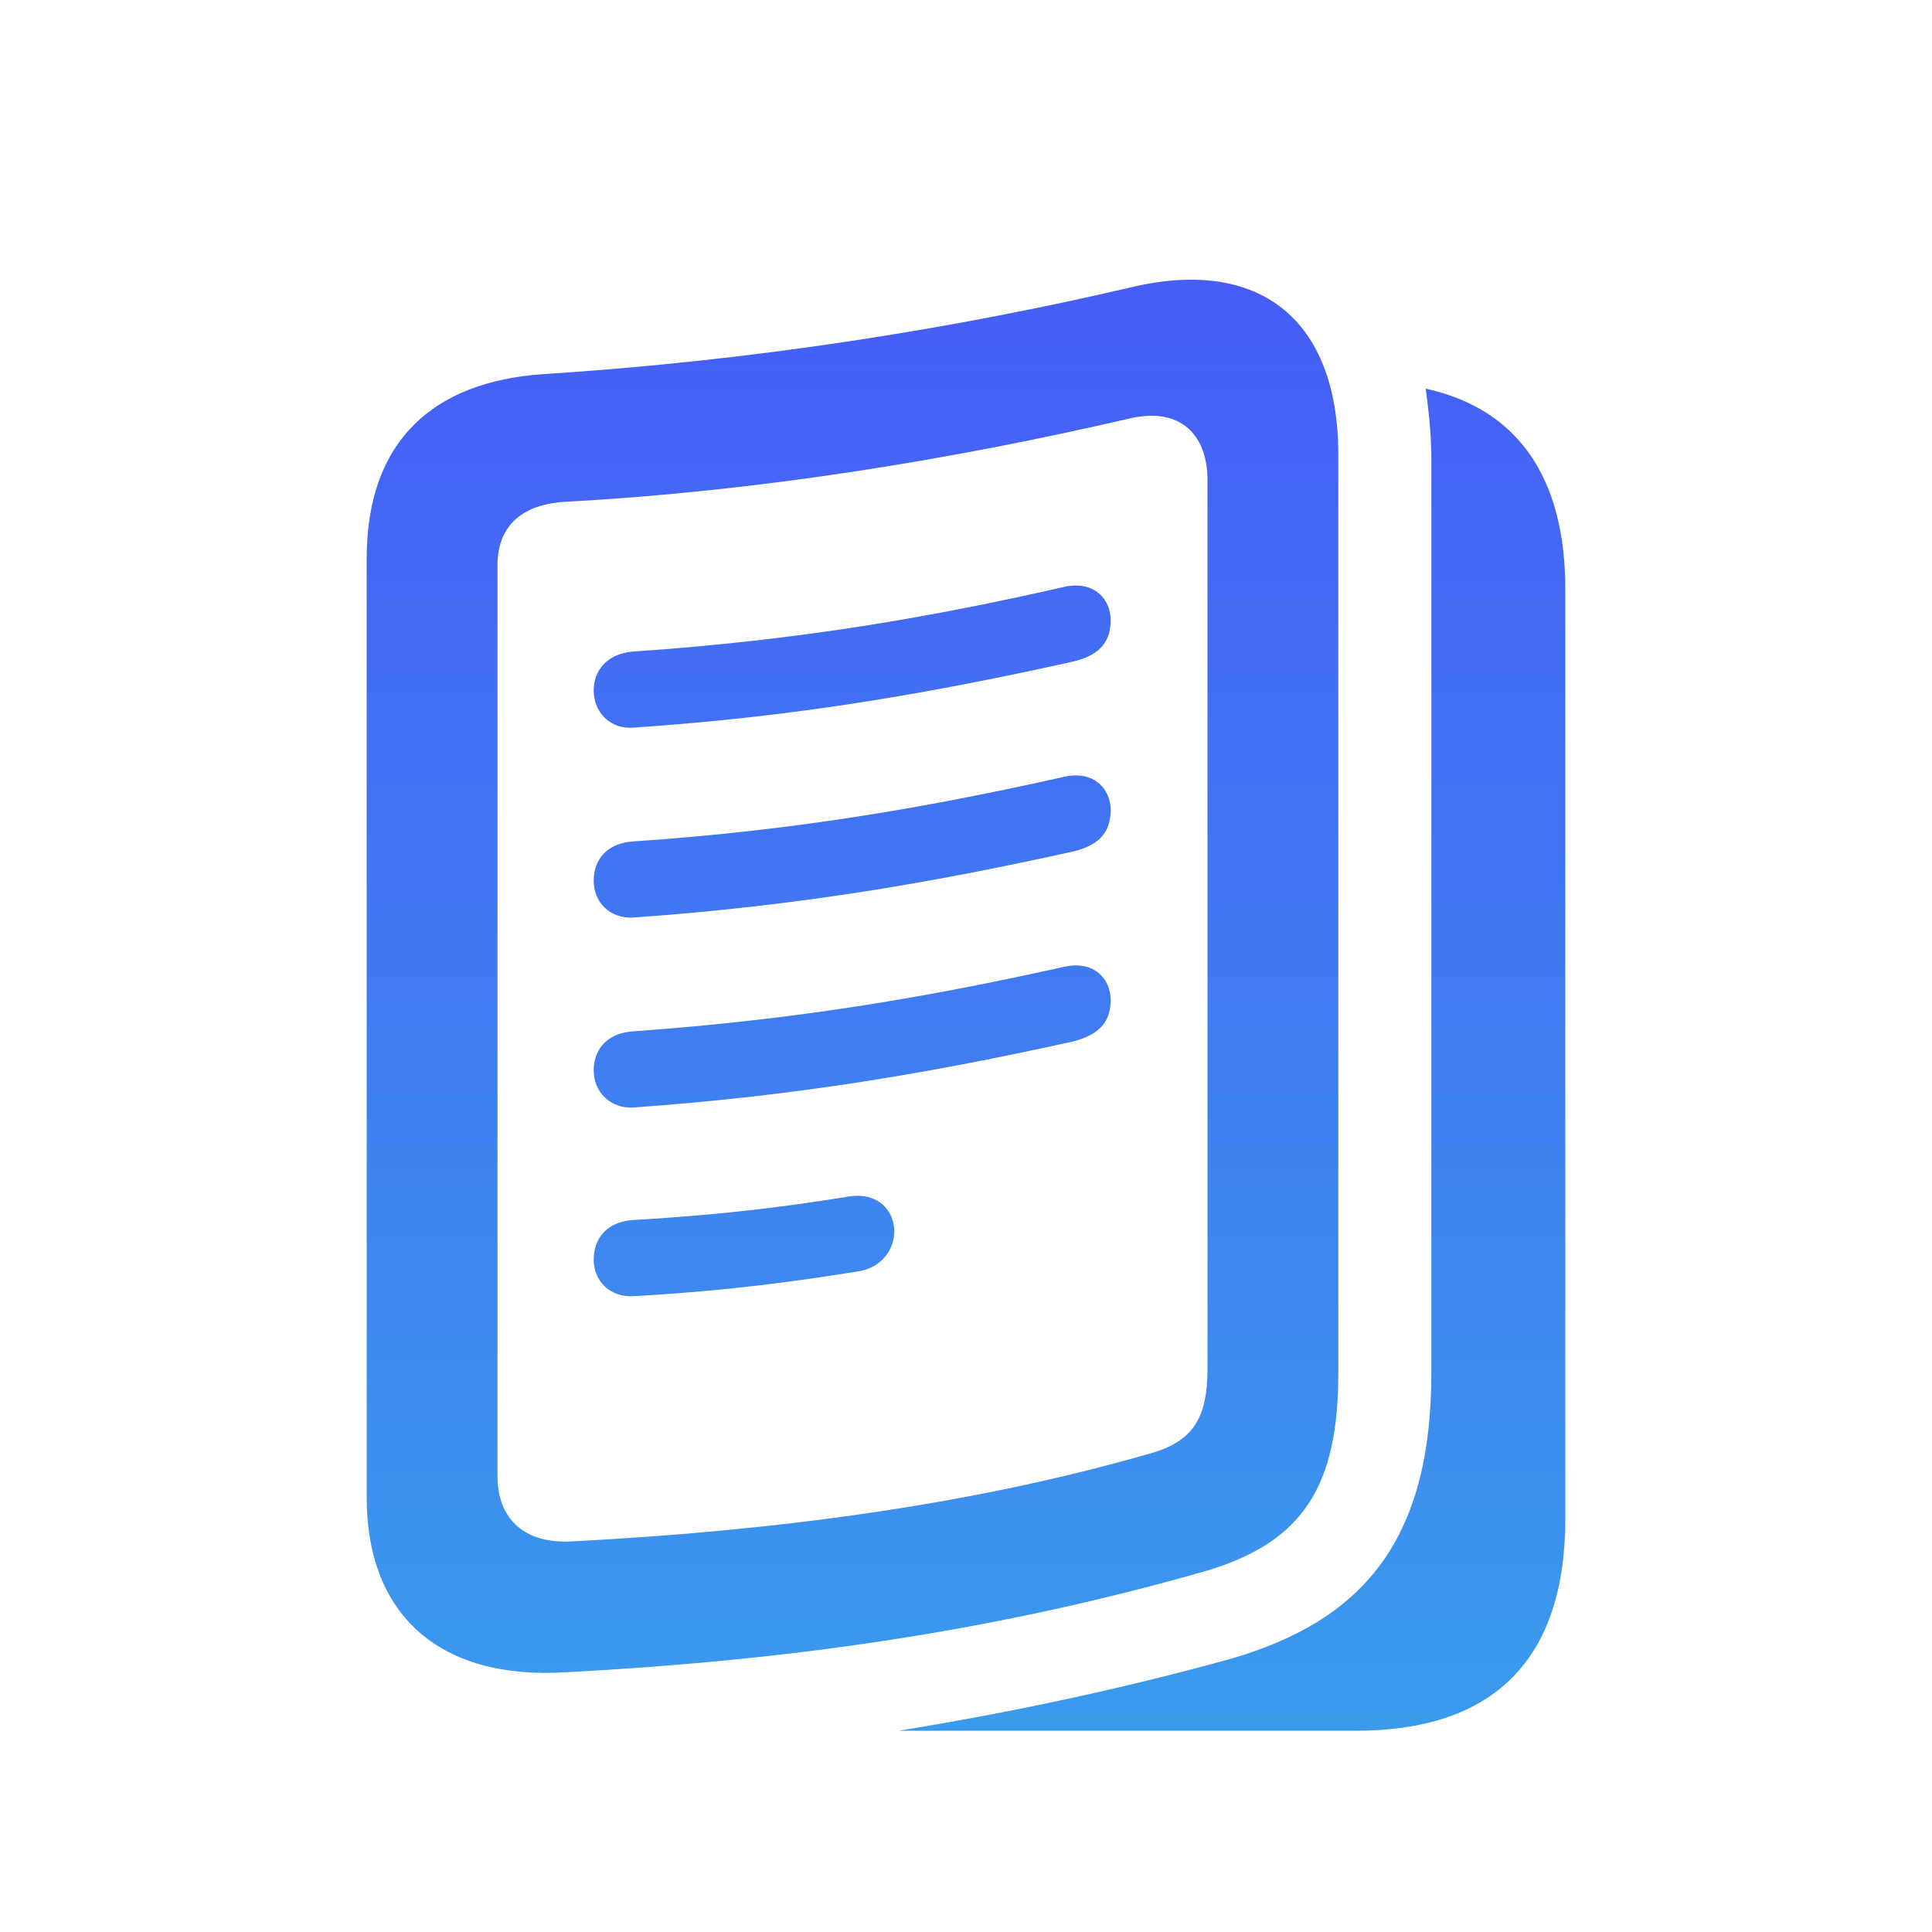 <svg width="24" height="24" viewBox="0 0 24 24" fill="none" xmlns="http://www.w3.org/2000/svg">
<path d="M4.555 18.602V6.938C4.555 5.477 5.383 4.742 6.742 4.648C9.422 4.477 11.906 4.07 14.047 3.57C15.648 3.188 16.625 3.969 16.625 5.648V17.055C16.625 18.453 16.195 19.156 14.977 19.516C12.25 20.297 9.664 20.633 7.039 20.773C5.453 20.875 4.555 20.055 4.555 18.602ZM11.164 21.5C12.508 21.281 13.898 20.992 15.305 20.602C16.898 20.133 17.781 19.172 17.781 17.055V5.727C17.781 5.445 17.758 5.18 17.711 4.828C18.852 5.078 19.445 5.93 19.445 7.32V18.867C19.445 20.609 18.562 21.5 16.844 21.5H11.164ZM6.18 18.336C6.18 18.883 6.531 19.18 7.102 19.148C9.641 19.016 12.07 18.695 14.289 18.055C14.82 17.906 15 17.617 15 17V5.969C15 5.375 14.641 5.062 14.047 5.195C11.898 5.695 9.469 6.102 7.008 6.234C6.523 6.266 6.18 6.5 6.18 7.023V18.336ZM7.867 9.039C7.578 9.062 7.375 8.844 7.375 8.578C7.375 8.336 7.531 8.125 7.859 8.094C9.953 7.953 11.617 7.656 13.227 7.289C13.594 7.211 13.797 7.445 13.797 7.703C13.797 7.93 13.703 8.133 13.328 8.219C11.633 8.594 9.961 8.898 7.867 9.039ZM7.867 11.398C7.578 11.414 7.375 11.211 7.375 10.938C7.375 10.688 7.531 10.477 7.859 10.453C9.953 10.312 11.617 10.008 13.227 9.648C13.594 9.57 13.797 9.805 13.797 10.062C13.797 10.289 13.703 10.492 13.328 10.578C11.633 10.953 9.961 11.25 7.867 11.398ZM7.867 13.758C7.578 13.773 7.375 13.562 7.375 13.297C7.375 13.047 7.531 12.836 7.859 12.812C9.953 12.664 11.617 12.367 13.227 12.008C13.594 11.93 13.797 12.164 13.797 12.422C13.797 12.648 13.703 12.844 13.328 12.938C11.633 13.312 9.961 13.609 7.867 13.758ZM7.867 16.102C7.578 16.117 7.375 15.914 7.375 15.648C7.375 15.391 7.531 15.18 7.859 15.156C9.055 15.086 9.836 14.977 10.523 14.867C10.906 14.797 11.109 15.039 11.109 15.297C11.109 15.516 10.961 15.734 10.688 15.789C9.906 15.914 9.094 16.031 7.867 16.102Z" fill="url(#paint0_linear_200_52199)"/>
<defs>
<linearGradient id="paint0_linear_200_52199" x1="12" y1="0" x2="12" y2="24" gradientUnits="userSpaceOnUse">
<stop stop-color="#4851F8"/>
<stop offset="1" stop-color="#38A3EB"/>
</linearGradient>
</defs>
</svg>
